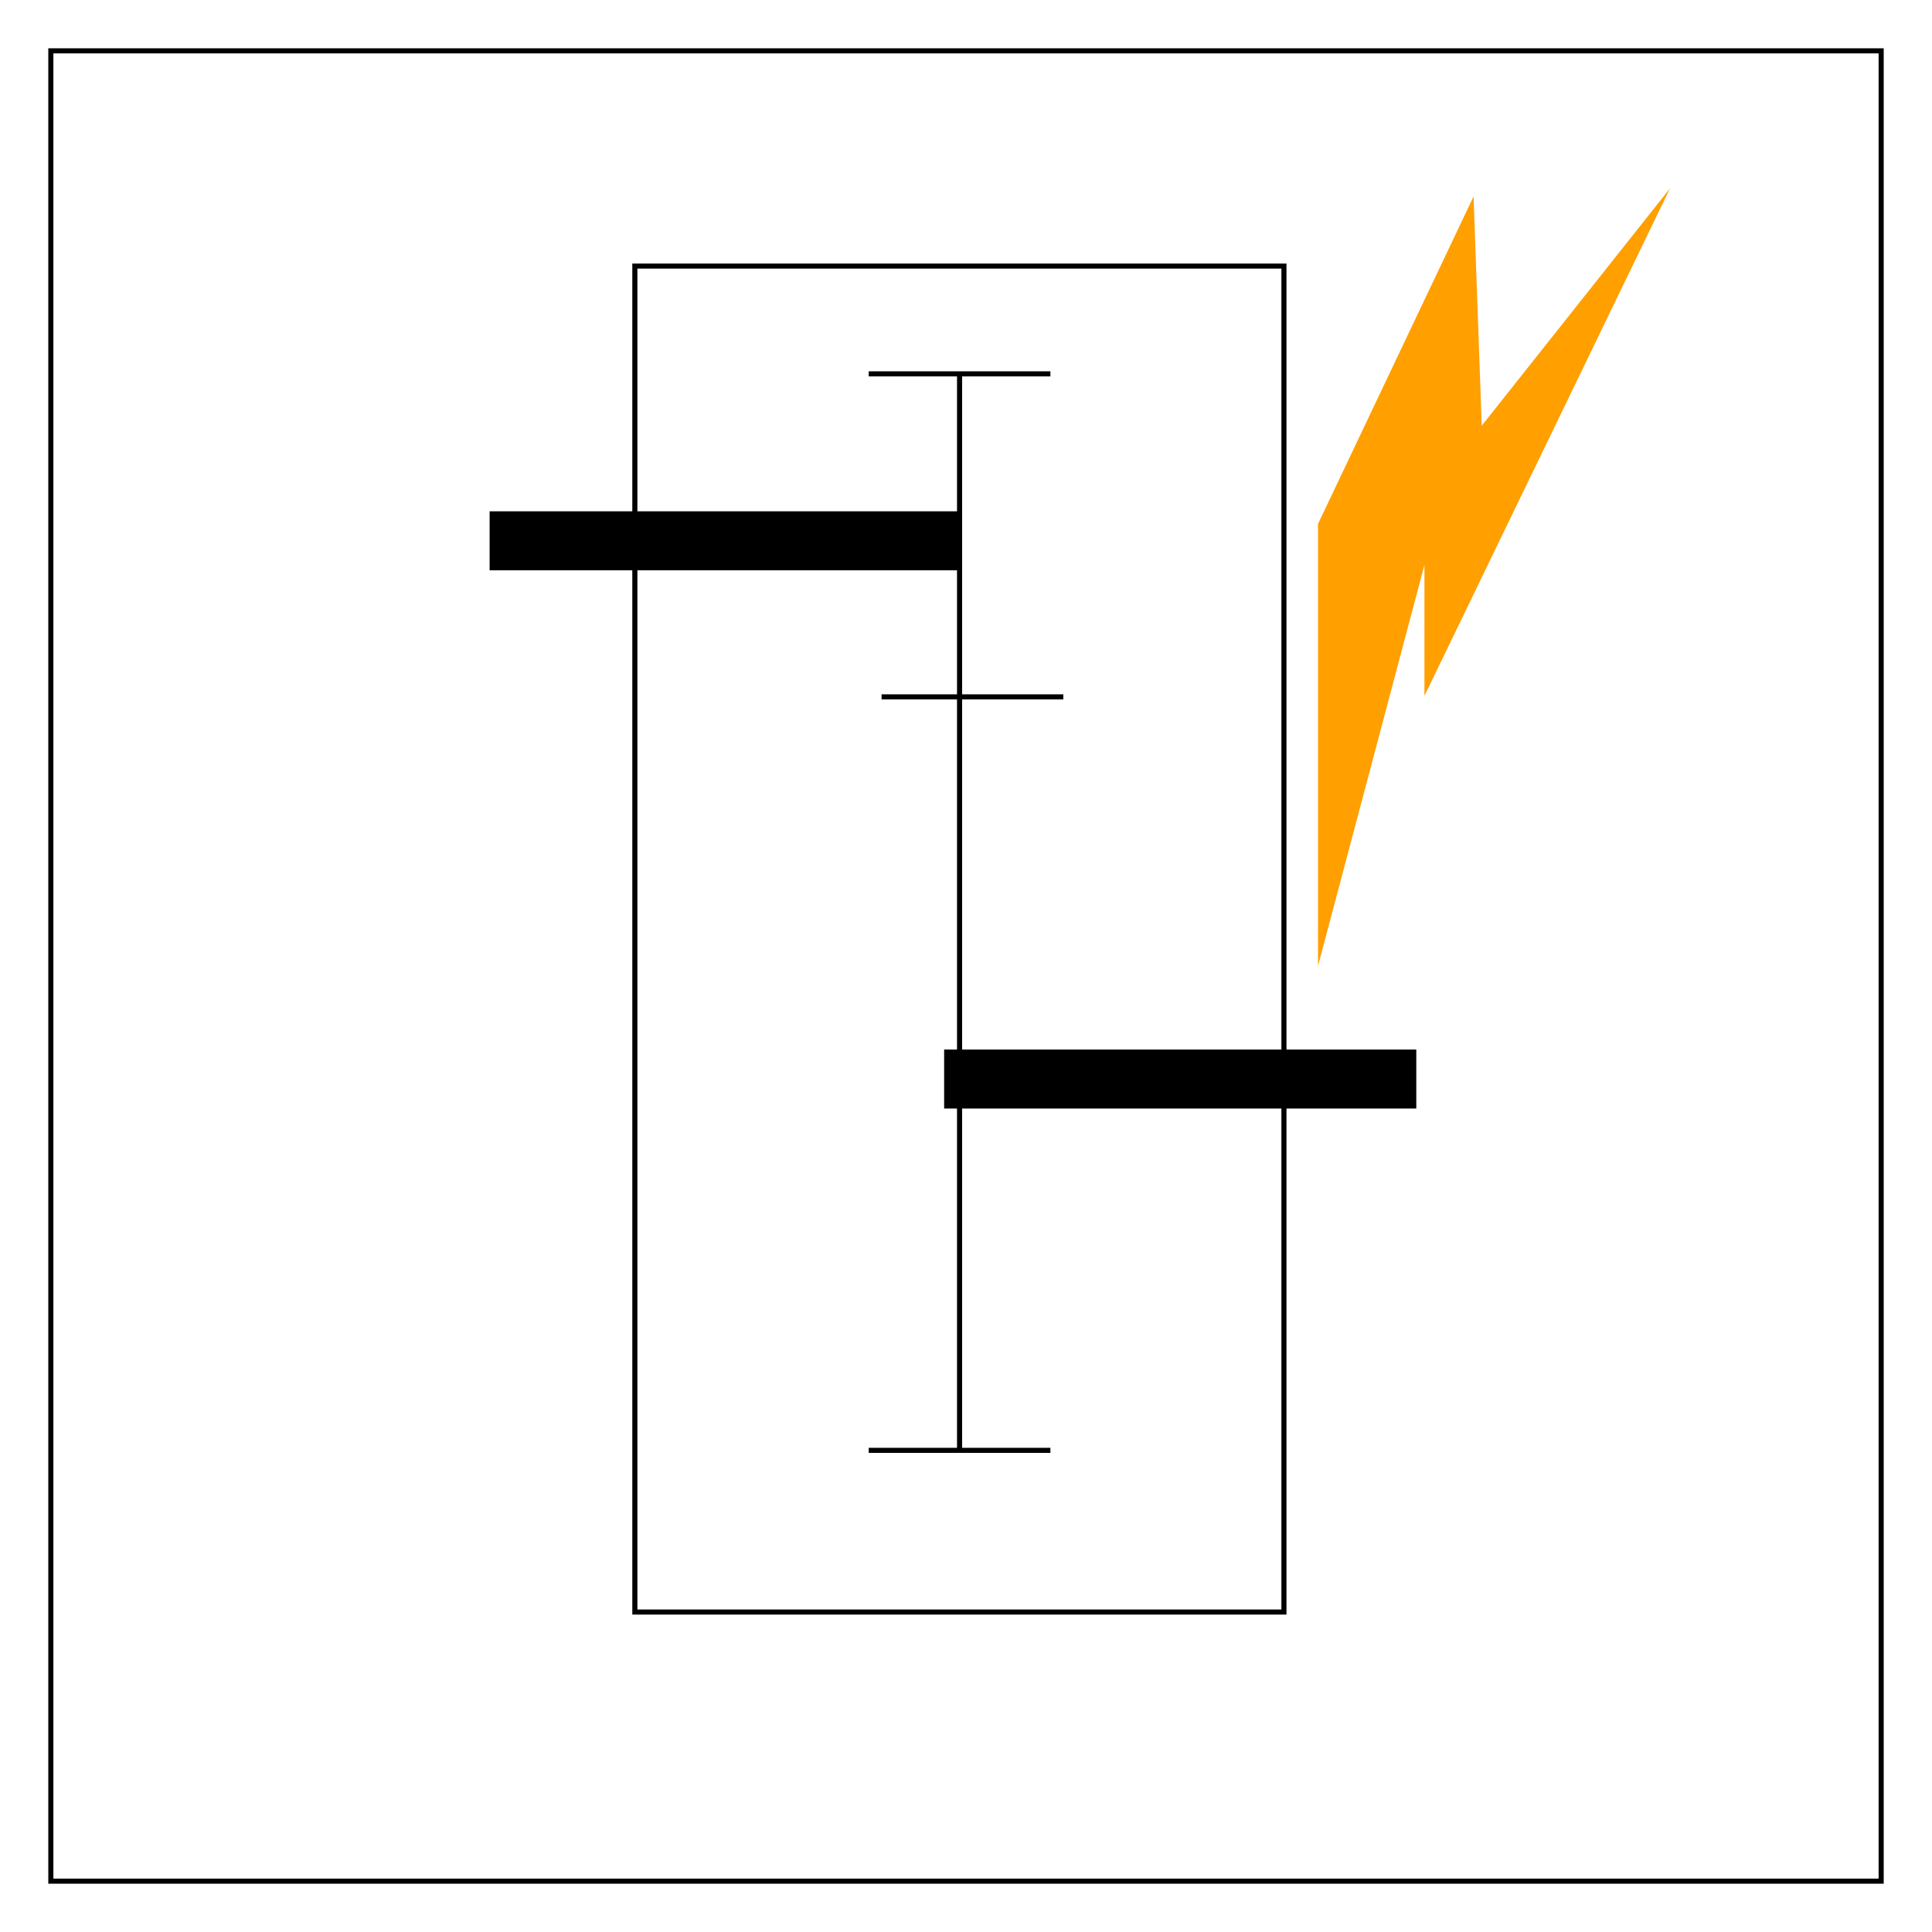 <?xml version="1.0" encoding="UTF-8" standalone="no"?>
<svg
   xmlns:dc="http://purl.org/dc/elements/1.1/"
   xmlns:cc="http://creativecommons.org/ns#"
   xmlns:rdf="http://www.w3.org/1999/02/22-rdf-syntax-ns#"
   xmlns:svg="http://www.w3.org/2000/svg"
   xmlns="http://www.w3.org/2000/svg"
   xmlns:sodipodi="http://sodipodi.sourceforge.net/DTD/sodipodi-0.dtd"
   xmlns:inkscape="http://www.inkscape.org/namespaces/inkscape"
   width="4.75in"
   height="4.75in"
   viewBox="0 0 342 342"
   id="svg2"
   version="1.1"
   inkscape:version="0.91 r13725"
   sodipodi:docname="reducteur_rendement_frottement.svg">
  <sodipodi:namedview
     pagecolor="#ffffff"
     bordercolor="#666666"
     borderopacity="1"
     objecttolerance="10"
     gridtolerance="10"
     guidetolerance="10"
     inkscape:pageopacity="0"
     inkscape:pageshadow="2"
     inkscape:window-width="1252"
     inkscape:window-height="848"
     id="namedview28"
     showgrid="false"
     inkscape:zoom="1.1040936"
     inkscape:cx="321.87304"
     inkscape:cy="229.35971"
     inkscape:window-x="0"
     inkscape:window-y="0"
     inkscape:window-maximized="0"
     inkscape:current-layer="svg2" />
  <title
     id="title4">Fig file converted by fig2lat</title>
  <desc
     id="desc6">http://dktools.sourceforge.net/fig2lat.html</desc>
  <defs
     id="defs8">
    <style
       type="text/css"
       id="style10"><![CDATA[
.sC {
fill: none;
stroke: #000000;
stroke-width: 0.9;
stroke-miterlimit: 20;
}
.sB {
fill: #000000;
fillrule: evenodd;
stroke: #000000;
stroke-width: 0.9;
stroke-miterlimit: 20;
}
.sA {
fill: none;
stroke: #000000;
stroke-width: 0.9;
stroke-miterlimit: 20;
}
]]></style>
  </defs>
  <polyline
     points="169.86,66.18 169.86,256.74"
     class="sA"
     id="polyline12" />
  <polyline
     points="153.78,66.18 185.94,66.18"
     class="sA"
     id="polyline14" />
  <polyline
     points="153.78,256.74 185.94,256.74"
     class="sA"
     id="polyline16" />
  <polyline
     points="156.06,123.36 188.22,123.36"
     class="sA"
     id="polyline18" />
  <rect
     x="87.12"
     y="90.96"
     width="82.74"
     height="9.54"
     class="sB"
     id="rect20" />
  <rect
     x="167.58"
     y="186.24"
     width="82.68"
     height="9.54"
     class="sB"
     id="rect22" />
  <rect
     x="112.38"
     y="47.1"
     width="114.9"
     height="238.26"
     class="sC"
     id="rect24" />
  <rect
     x="9"
     y="9"
     width="324"
     height="324"
     class="sC"
     id="rect26" />
  <path
     style="fill:#ff9f00;fill-rule:evenodd;stroke:none;stroke-width:0.96;stroke-linecap:butt;stroke-linejoin:miter;stroke-opacity:1;stroke-miterlimit:4;stroke-dasharray:none;fill-opacity:1"
     d="m 233.314,92.746 27.534,-57.966 1.449,40.576 33.331,-42.025 -43.475,89.847 0,-23.186 L 233.314,171 Z"
     id="path8090"
     inkscape:connector-curvature="0" />
</svg>
